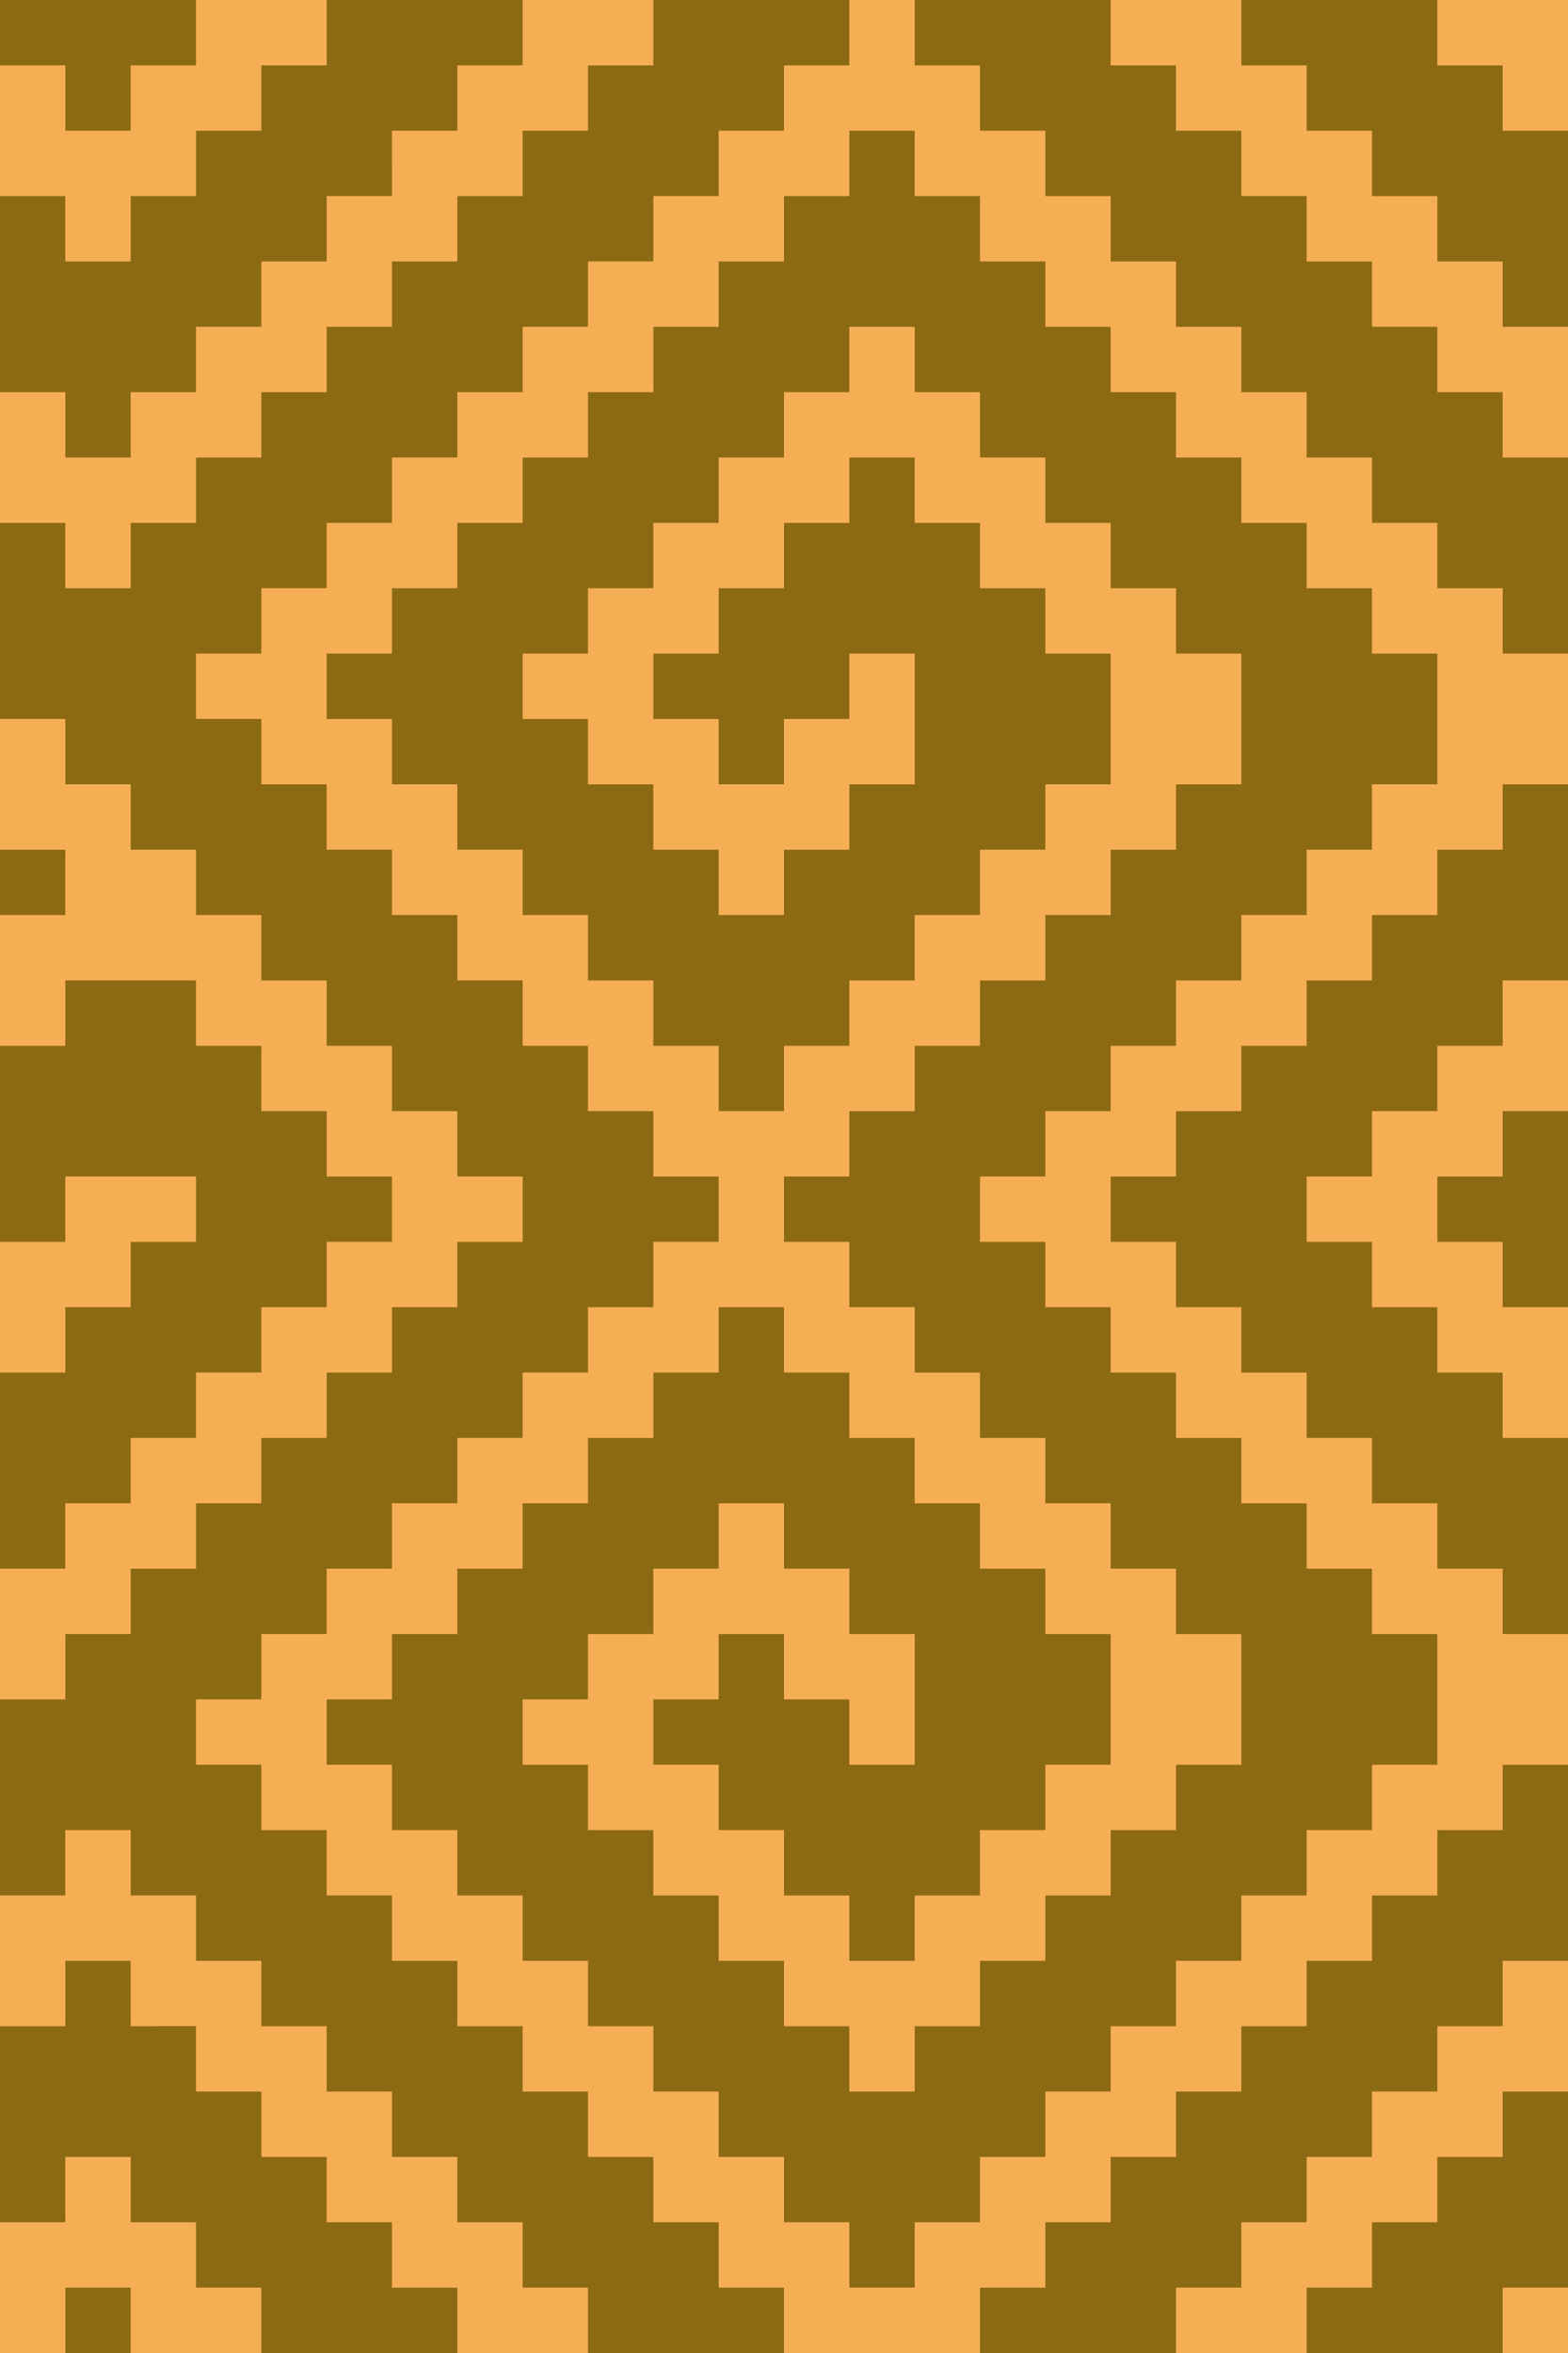 <svg xmlns="http://www.w3.org/2000/svg" width="96" height="144"><rect width="100%" height="100%" fill="#f6ae55"/><path fill="#6e5702" fill-opacity=".78" d="M0 0v4h4v4h4V4h4V0zm20 0v4h-4v4h-4v4H8v4H4v-4H0v12h4v4h4v-4h4v-4h4v-4h4v-4h4V8h4V4h4V0zm20 0v4h-4v4h-4v4h-4v4h-4v4h-4v4h-4v4h-4v4H8v4H4v-4H0v12h4v4h4v4h4v4h4v4h4v4h4v4h4v4h4v4h-4v4h-4v4h-4v4h-4v4h-4v4H8v4H4v4H0v12h4v-4h4v4h4v4h4v4h4v4h4v4h4v4h4v4h4v4h12v-4h-4v-4h-4v-4h-4v-4h-4v-4h-4v-4h-4v-4h-4v-4h-4v-4h-4v-4h4v-4h4v-4h4v-4h4v-4h4v-4h4v-4h4v-4h4v-4h-4v-4h-4v-4h-4v-4h-4v-4h-4v-4h-4v-4h-4v-4h-4v-4h4v-4h4v-4h4v-4h4v-4h4v-4h4v-4h4v-4h4V8h4V4h4V0zm16 0v4h4v4h4v4h4v4h4v4h4v4h4v4h4v4h4v4h4v4h4V28h-4v-4h-4v-4h-4v-4h-4v-4h-4V8h-4V4h-4V0zm20 0v4h4v4h4v4h4v4h4v4h4V8h-4V4h-4V0zM52 8v4h-4v4h-4v4h-4v4h-4v4h-4v4h-4v4h-4v4h-4v4h4v4h4v4h4v4h4v4h4v4h4v4h4v-4h4v-4h4v-4h4v-4h4v-4h4v-8h-4v-4h-4v-4h-4v-4h-4v4h-4v4h-4v4h-4v4h4v4h4v-4h4v-4h4v8h-4v4h-4v4h-4v-4h-4v-4h-4v-4h-4v-4h4v-4h4v-4h4v-4h4v-4h4v-4h4v4h4v4h4v4h4v4h4v4h4v8h-4v4h-4v4h-4v4h-4v4h-4v4h-4v4h-4v4h4v4h4v4h4v4h4v4h4v4h4v4h4v8h-4v4h-4v4h-4v4h-4v4h-4v4h-4v-4h-4v-4h-4v-4h-4v-4h-4v-4h-4v-4h4v-4h4v-4h4v-4h4v4h4v4h4v8h-4v-4h-4v-4h-4v4h-4v4h4v4h4v4h4v4h4v-4h4v-4h4v-4h4v-8h-4v-4h-4v-4h-4v-4h-4v-4h-4v-4h-4v4h-4v4h-4v4h-4v4h-4v4h-4v4h-4v4h4v4h4v4h4v4h4v4h4v4h4v4h4v4h4v4h4v-4h4v-4h4v-4h4v-4h4v-4h4v-4h4v-4h4v-4h4v-8h-4v-4h-4v-4h-4v-4h-4v-4h-4v-4h-4v-4h-4v-4h4v-4h4v-4h4v-4h4v-4h4v-4h4v-4h4v-8h-4v-4h-4v-4h-4v-4h-4v-4h-4v-4h-4v-4h-4v-4h-4V8zm40 40v4h-4v4h-4v4h-4v4h-4v4h-4v4h-4v4h4v4h4v4h4v4h4v4h4v4h4v4h4V88h-4v-4h-4v-4h-4v-4h-4v-4h4v-4h4v-4h4v-4h4V48zM0 52v4h4v-4zm4 8v4H0v12h4v-4h8v4H8v4H4v4H0v12h4v-4h4v-4h4v-4h4v-4h4v-4h4v-4h-4v-4h-4v-4h-4v-4zm88 8v4h-4v4h4v4h4V68zm0 40v4h-4v4h-4v4h-4v4h-4v4h-4v4h-4v4h-4v4h-4v4h12v-4h4v-4h4v-4h4v-4h4v-4h4v-4h4v-12zM4 120v4H0v12h4v-4h4v4h4v4h4v4h12v-4h-4v-4h-4v-4h-4v-4h-4v-4H8v-4zm88 8v4h-4v4h-4v4h-4v4h12v-4h4v-12zM4 140v4h4v-4z"/></svg>